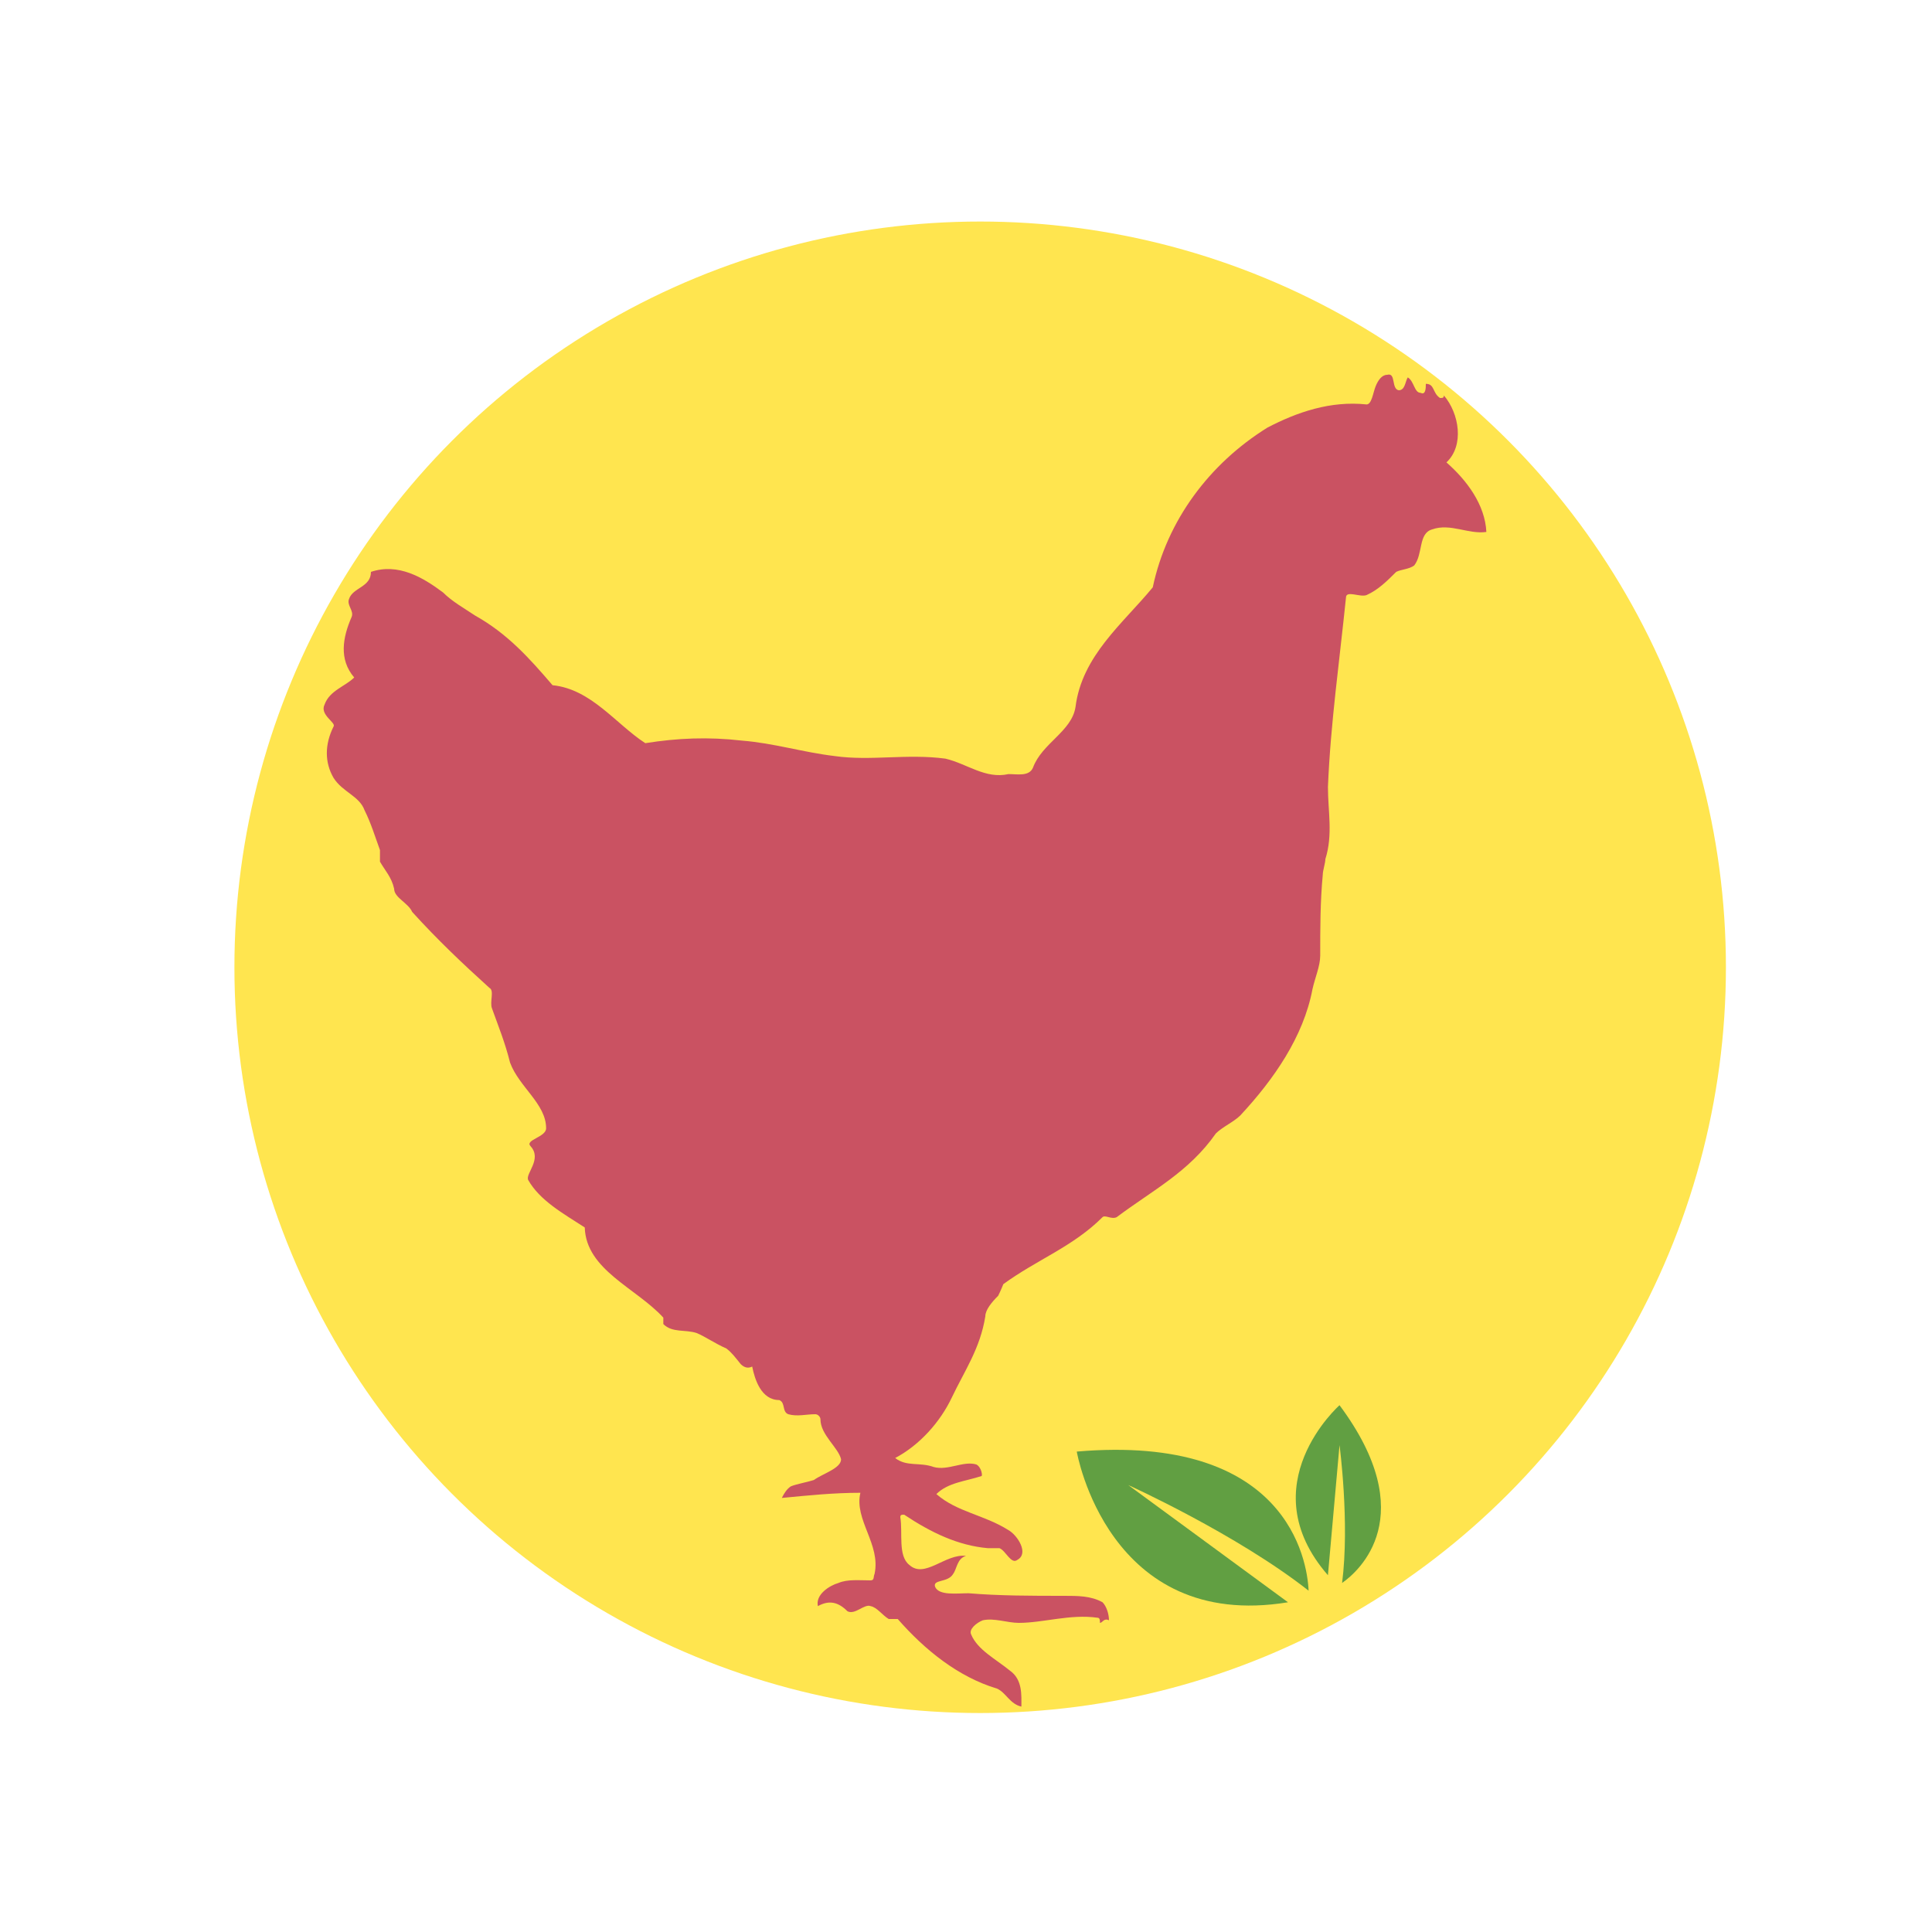<?xml version="1.0" encoding="utf-8"?>
<!-- Generator: Adobe Illustrator 18.1.0, SVG Export Plug-In . SVG Version: 6.00 Build 0)  -->
<svg version="1.1" id="Layer_1" xmlns="http://www.w3.org/2000/svg" xmlns:xlink="http://www.w3.org/1999/xlink" x="0px" y="0px"
	 viewBox="0 0 150 150" enable-background="new 0 0 150 150" xml:space="preserve">
<g>
	<circle fill="#FFE54F" cx="76.1" cy="75.1" r="57.9"/>
	<path fill="#CA5262" d="M101.9,76.8c-0.7,3.7-3,7-5.6,9.8c-0.5,0.5-1.4,0.9-1.9,1.4c-2.1,3-4.9,4.4-7.7,6.5c-0.4,0.2-0.9-0.2-1.1,0
		c-2.3,2.3-5.1,3.3-7.7,5.2c0,0-0.2,0.5-0.4,0.9c-0.5,0.5-1,1.1-1,1.6c-0.4,2.5-1.6,4.2-2.6,6.3c-0.9,1.9-2.5,3.7-4.4,4.7
		c0.9,0.7,1.9,0.3,3,0.7c1.1,0.3,2.3-0.5,3.3-0.2c0.4,0.2,0.5,0.9,0.4,0.9c-1.2,0.4-2.6,0.5-3.5,1.4c1.6,1.4,3.7,1.6,5.6,2.8
		c0.7,0.4,1.6,1.8,0.7,2.3c-0.5,0.4-0.9-0.7-1.4-0.9c-0.2,0-0.7,0-0.9,0c-2.3-0.2-4.4-1.2-6.5-2.6c-0.2,0-0.3,0-0.3,0.2
		c0.2,1.2-0.2,3,0.7,3.7c1.2,1.1,2.8-0.9,4.4-0.7c-0.7,0.2-0.7,1-1,1.4c-0.4,0.7-1.6,0.4-1.4,1c0.3,0.7,1.7,0.5,2.6,0.5
		c2.4,0.2,4.9,0.2,7.4,0.2c1.1,0,2.1,0,3,0.5c0.3,0.3,0.5,0.9,0.5,1.4c-0.4-0.2-0.5,0.2-0.7,0.2c0-0.2,0-0.4-0.2-0.4
		c-2.1-0.3-4.2,0.4-6.1,0.4c-0.9,0-1.9-0.4-2.8-0.2c-0.5,0.2-1.1,0.7-0.9,1.1c0.5,1.2,1.9,1.9,3,2.8c1,0.7,0.9,1.9,0.9,2.8
		c-0.9-0.2-1.2-1.1-1.9-1.4c-3-0.9-5.6-3-7.7-5.4c-0.2,0-0.5,0-0.7,0c-0.5-0.3-0.9-0.9-1.4-1c-0.5-0.2-1.2,0.7-1.8,0.4
		c-0.7-0.7-1.4-0.9-2.3-0.4c-0.2-0.9,0.9-1.6,1.6-1.8c0.7-0.3,1.6-0.2,2.5-0.2c0.3,0,0.2-0.3,0.3-0.5c0.5-2.3-1.6-4.2-1.1-6.3
		c-2.1,0-4,0.2-6.1,0.4c0.2-0.4,0.4-0.7,0.7-0.9c0.5-0.2,1.2-0.3,1.8-0.5c0.7-0.5,2.1-0.9,2.1-1.6c-0.2-0.9-1.6-1.9-1.6-3.1
		c0-0.2-0.2-0.4-0.4-0.4c-0.7,0-1.4,0.2-2.1,0c-0.5-0.2-0.2-0.9-0.7-1.1c-1.4,0-1.9-1.6-2.1-2.6c-0.4,0.2-0.7,0-0.9-0.2
		c-0.4-0.5-0.7-0.9-1.1-1.2c-0.9-0.4-1.6-0.9-2.3-1.2c-0.9-0.3-1.9,0-2.6-0.7c0-0.2,0-0.3,0-0.5c-2.1-2.3-6-3.7-6.1-7
		c-1.7-1.1-3.5-2.1-4.4-3.7c-0.2-0.5,1.1-1.6,0.2-2.6c-0.5-0.5,1.2-0.7,1.2-1.4c0-1.9-2.1-3.2-2.8-5.1c-0.4-1.6-0.9-2.8-1.4-4.2
		c-0.2-0.5,0.2-1.4-0.2-1.6c-2.1-1.9-4-3.7-6-5.9c-0.3-0.7-1.4-1.1-1.4-1.8c-0.2-0.9-0.7-1.4-1.1-2.1c0-0.2,0-0.5,0-0.9
		c-0.4-1.1-0.7-2.1-1.2-3.1c-0.4-1.1-1.7-1.4-2.4-2.5c-0.7-1.2-0.7-2.6,0-4c0.2-0.3-1.1-0.9-0.7-1.7c0.4-1.1,1.6-1.4,2.3-2.1
		c-1.2-1.4-0.9-3.1-0.2-4.7c0.2-0.5-0.4-0.9-0.2-1.4c0.3-0.9,1.7-0.9,1.7-2.1c2.1-0.7,4,0.4,5.6,1.6c0.7,0.7,1.6,1.2,2.5,1.8
		c2.5,1.4,4.2,3.3,6,5.4c3,0.3,4.9,3,7.2,4.5c2.5-0.4,4.9-0.5,7.5-0.2c2.5,0.2,4.7,0.9,7.2,1.2c2.8,0.4,5.6-0.2,8.6,0.2
		c1.7,0.4,3.1,1.6,4.9,1.2c0.7,0,1.6,0.2,1.9-0.5c0.7-1.9,3-2.8,3.3-4.7c0.5-4,3.7-6.5,6-9.3c1.1-5.2,4.4-9.6,8.9-12.4
		c2.3-1.2,4.9-2.1,7.7-1.8c0.4,0,0.5-0.9,0.7-1.4c0.2-0.5,0.5-0.9,0.9-0.9c0.7-0.2,0.3,1.1,0.9,1.2c0.5,0,0.5-0.7,0.7-1
		c0.5,0.3,0.5,1.2,1,1.2c0.4,0.2,0.4-0.4,0.4-0.7c0.7,0,0.5,0.7,1.1,1.1c0.2,0,0.3,0,0.3-0.2c1.2,1.4,1.6,3.9,0.2,5.2
		c1.6,1.4,3,3.3,3.1,5.4c-1.4,0.2-2.8-0.7-4.2-0.2c-1.1,0.3-0.7,1.9-1.4,2.8c-0.4,0.3-1,0.3-1.4,0.5c-0.7,0.7-1.4,1.4-2.3,1.8
		c-0.5,0.2-1.6-0.4-1.6,0.2c-0.5,4.9-1.2,9.8-1.4,14.7c0,1.9,0.4,3.7-0.2,5.6c0,0.3-0.2,0.9-0.2,1.2c-0.2,2.1-0.2,4.2-0.2,6.3
		C102.5,75,102.1,75.9,101.9,76.8z"/>
	<g>
		<path fill="#619F42" d="M87.6,115.3c0,0,8.4,3.8,14,8.2c-0.1-2.4-1.7-12.2-18-10.8c0,0,2.4,14,16.4,11.7L87.6,115.3z"/>
		<path fill="#619F42" d="M104,112.2c0,0,0.8,6,0.2,10.7c1.3-0.9,6.2-5.2-0.2-13.8c0,0-7,6.2-0.9,13.2L104,112.2z"/>
	</g>
</g>
</svg>
